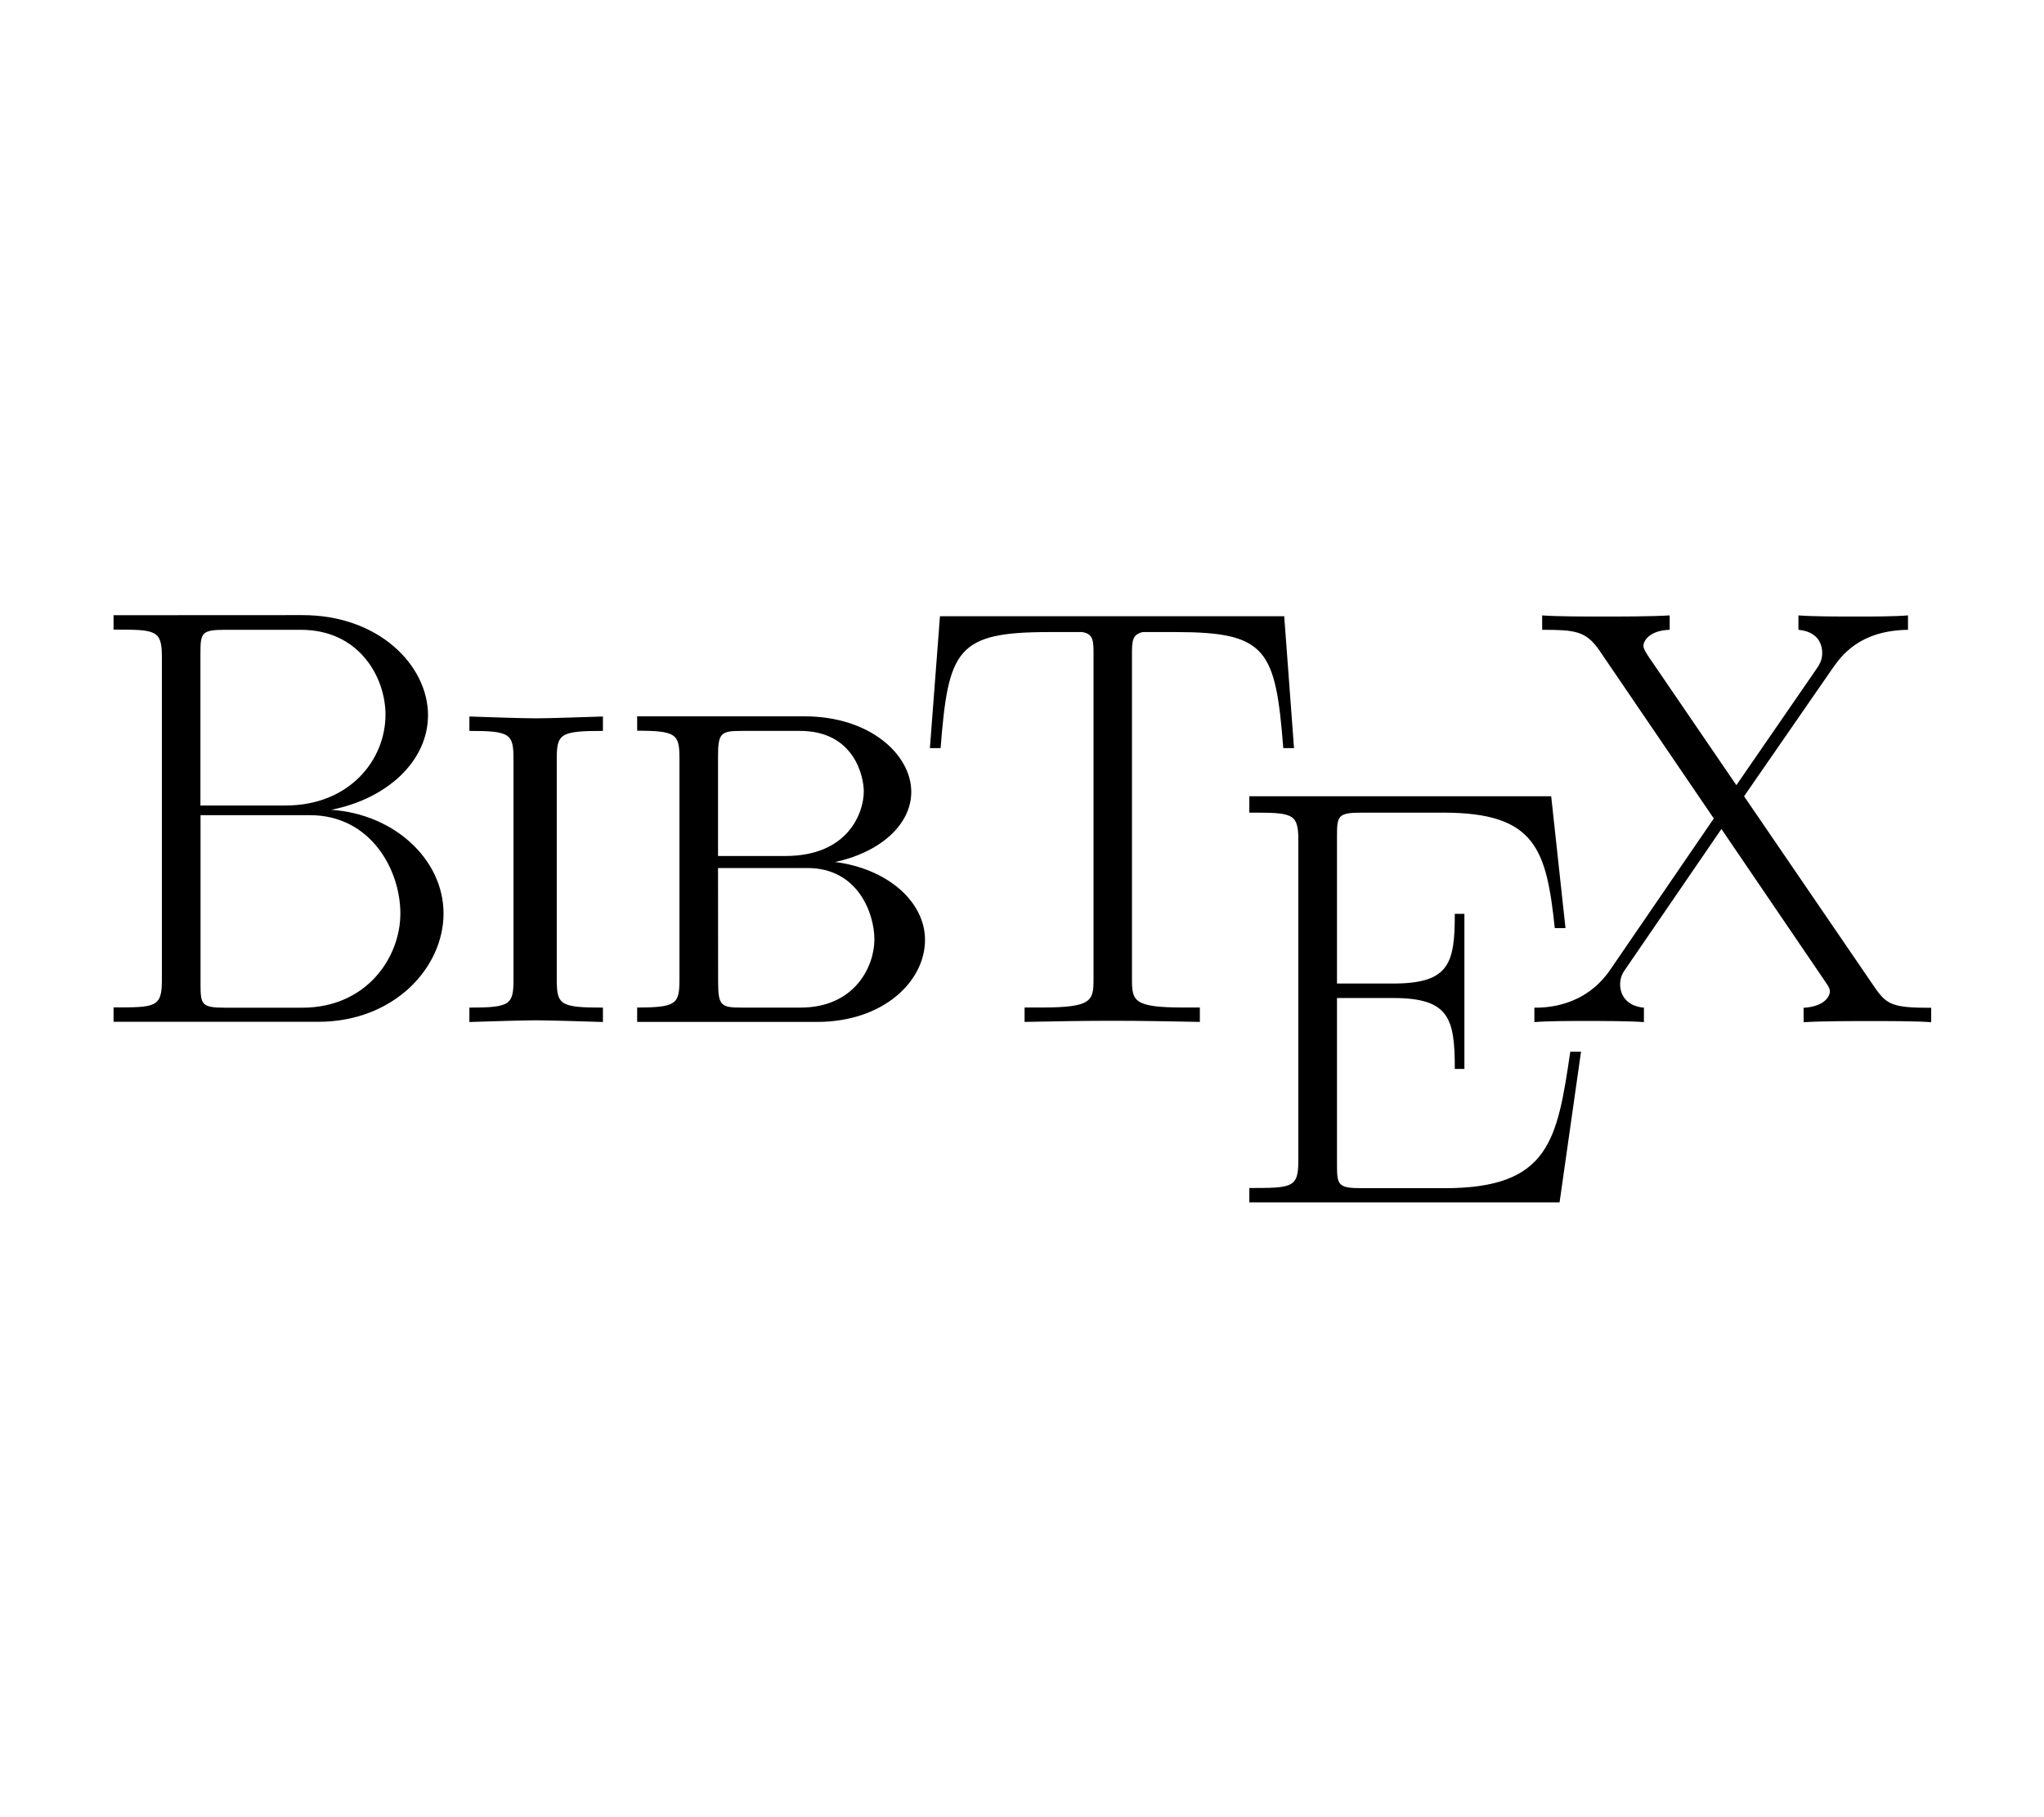 <svg width="100%" height="100%" viewBox="0 0 18 16" version="1.1" xmlns="http://www.w3.org/2000/svg" xmlns:xlink="http://www.w3.org/1999/xlink" xml:space="preserve" style="fill-rule:evenodd;clip-rule:evenodd;stroke-linejoin:round;stroke-miterlimit:2;"><g id="bibtex-dark" transform="matrix(0.212,0,0,0.212,1,5.416)"><path id="path14" d="M0,0.004L0,0.602C1.73,0.602 2.007,0.602 2.007,1.719L2.007,15.176C2.007,16.293 1.734,16.293 0,16.293L0,16.891L8.496,16.891C11.656,16.891 13.707,14.641 13.707,12.391C13.707,10.164 11.679,8.262 9.039,8.086C11.406,7.618 13.062,6.036 13.062,4.157C13.062,2.106 11.039,0 7.851,0L0,0.004ZM3.609,7.907L3.609,1.579C3.609,0.735 3.656,0.61 4.64,0.61L7.785,0.61C10.214,0.61 11.296,2.594 11.296,4.133C11.296,6.02 9.796,7.907 7.144,7.907L3.609,7.907ZM4.64,16.305C3.66,16.305 3.613,16.18 3.613,15.336L3.613,8.309L8.156,8.309C10.683,8.309 11.914,10.575 11.914,12.395C11.914,14.211 10.515,16.305 7.839,16.305" style="fill-rule:nonzero;"/><path id="path16" d="M18.41,5.997C18.41,4.934 18.535,4.809 20.328,4.809L20.328,4.211C19.488,4.235 18.199,4.286 17.554,4.286C16.91,4.286 15.621,4.239 14.781,4.211L14.781,4.809C16.492,4.809 16.613,4.934 16.613,5.997L16.613,15.114C16.613,16.176 16.496,16.301 14.781,16.301L14.781,16.899C15.621,16.875 16.91,16.829 17.554,16.829C18.199,16.829 19.484,16.875 20.328,16.899L20.328,16.301C18.535,16.301 18.41,16.18 18.41,15.114" style="fill-rule:nonzero;"/><path id="path18" d="M21.75,4.204L21.75,4.801C23.386,4.801 23.507,4.95 23.507,5.965L23.507,15.133C23.507,16.149 23.386,16.297 21.75,16.297L21.75,16.895L29.226,16.895C31.972,16.895 33.707,15.215 33.707,13.489C33.707,11.883 32.121,10.524 29.968,10.254C31.726,9.887 33.136,8.774 33.136,7.34C33.136,5.786 31.406,4.204 28.707,4.204L21.75,4.204ZM25.109,10.004L25.109,5.868C25.109,4.883 25.234,4.809 26.109,4.809L28.511,4.809C30.789,4.809 31.164,6.731 31.164,7.321C31.164,8.207 30.515,10.004 27.91,10.004L25.109,10.004ZM25.109,10.504L28.828,10.504C30.933,10.504 31.605,12.411 31.605,13.465C31.605,14.594 30.789,16.301 28.531,16.301L26.101,16.301C25.234,16.301 25.113,16.227 25.113,15.223" style="fill-rule:nonzero;"/><path id="path20" d="M48.628,0.047L34.328,0.047L33.91,5.524L34.355,5.524C34.675,1.422 35.027,0.704 38.867,0.704L40.234,0.704C40.707,0.778 40.707,1.079 40.707,1.649L40.707,15.129C40.707,16.024 40.632,16.297 38.546,16.297L37.843,16.297L37.843,16.895C39.031,16.872 40.269,16.848 41.484,16.848C42.695,16.848 43.937,16.872 45.124,16.895L45.124,16.297L44.433,16.297C42.378,16.297 42.304,16.024 42.304,15.129L42.304,1.649C42.304,1.102 42.304,0.805 42.75,0.704L44.109,0.704C47.898,0.704 48.269,1.418 48.589,5.524L49.035,5.524" style="fill-rule:nonzero;"/><path id="path22" d="M60.957,18.133L60.511,18.133C59.968,21.805 59.648,23.801 55.292,23.801L51.855,23.801C50.867,23.801 50.82,23.676 50.82,22.825L50.82,15.903L53.156,15.903C55.492,15.903 55.714,16.758 55.714,18.848L56.113,18.848L56.113,12.407L55.714,12.407C55.714,14.461 55.492,15.301 53.156,15.301L50.82,15.301L50.82,9.164C50.82,8.329 50.867,8.204 51.855,8.204L55.242,8.204C59.074,8.204 59.519,9.727 59.867,13L60.312,13L59.718,7.524L47.179,7.524L47.179,8.204C48.933,8.204 49.214,8.204 49.214,9.317L49.214,22.68C49.214,23.793 48.937,23.793 47.179,23.793L47.179,24.391L60.066,24.391" style="fill-rule:nonzero;"/><path id="path24" d="M67.73,7.524L71.394,2.227C71.761,1.707 72.507,0.637 74.539,0.61L74.539,0.012C73.972,0.059 73.031,0.059 72.437,0.059C71.621,0.059 70.605,0.059 69.988,0.012L69.988,0.61C70.781,0.684 70.976,1.18 70.976,1.579C70.976,1.875 70.855,2.075 70.679,2.321L67.41,7.063L63.746,1.7C63.574,1.43 63.55,1.352 63.55,1.278C63.55,1.055 63.82,0.633 64.64,0.61L64.64,0.012C63.847,0.059 62.636,0.059 61.82,0.059C61.179,0.059 59.941,0.059 59.343,0.012L59.343,0.61C60.703,0.61 61.148,0.661 61.695,1.43L66.472,8.446L62.164,14.739C61.101,16.278 59.492,16.305 59.019,16.305L59.019,16.903C59.585,16.856 60.527,16.856 61.121,16.856C61.789,16.856 62.953,16.856 63.57,16.903L63.57,16.305C62.804,16.231 62.582,15.735 62.582,15.336C62.582,15.016 62.703,14.84 62.828,14.664L66.789,8.883L71.097,15.215C71.292,15.489 71.292,15.563 71.292,15.637C71.292,15.832 71.07,16.258 70.203,16.309L70.203,16.907C70.996,16.86 72.207,16.86 73.023,16.86C73.664,16.86 74.902,16.86 75.503,16.907L75.503,16.309C73.917,16.309 73.667,16.188 73.175,15.489" style="fill-rule:nonzero;"/></g></svg>